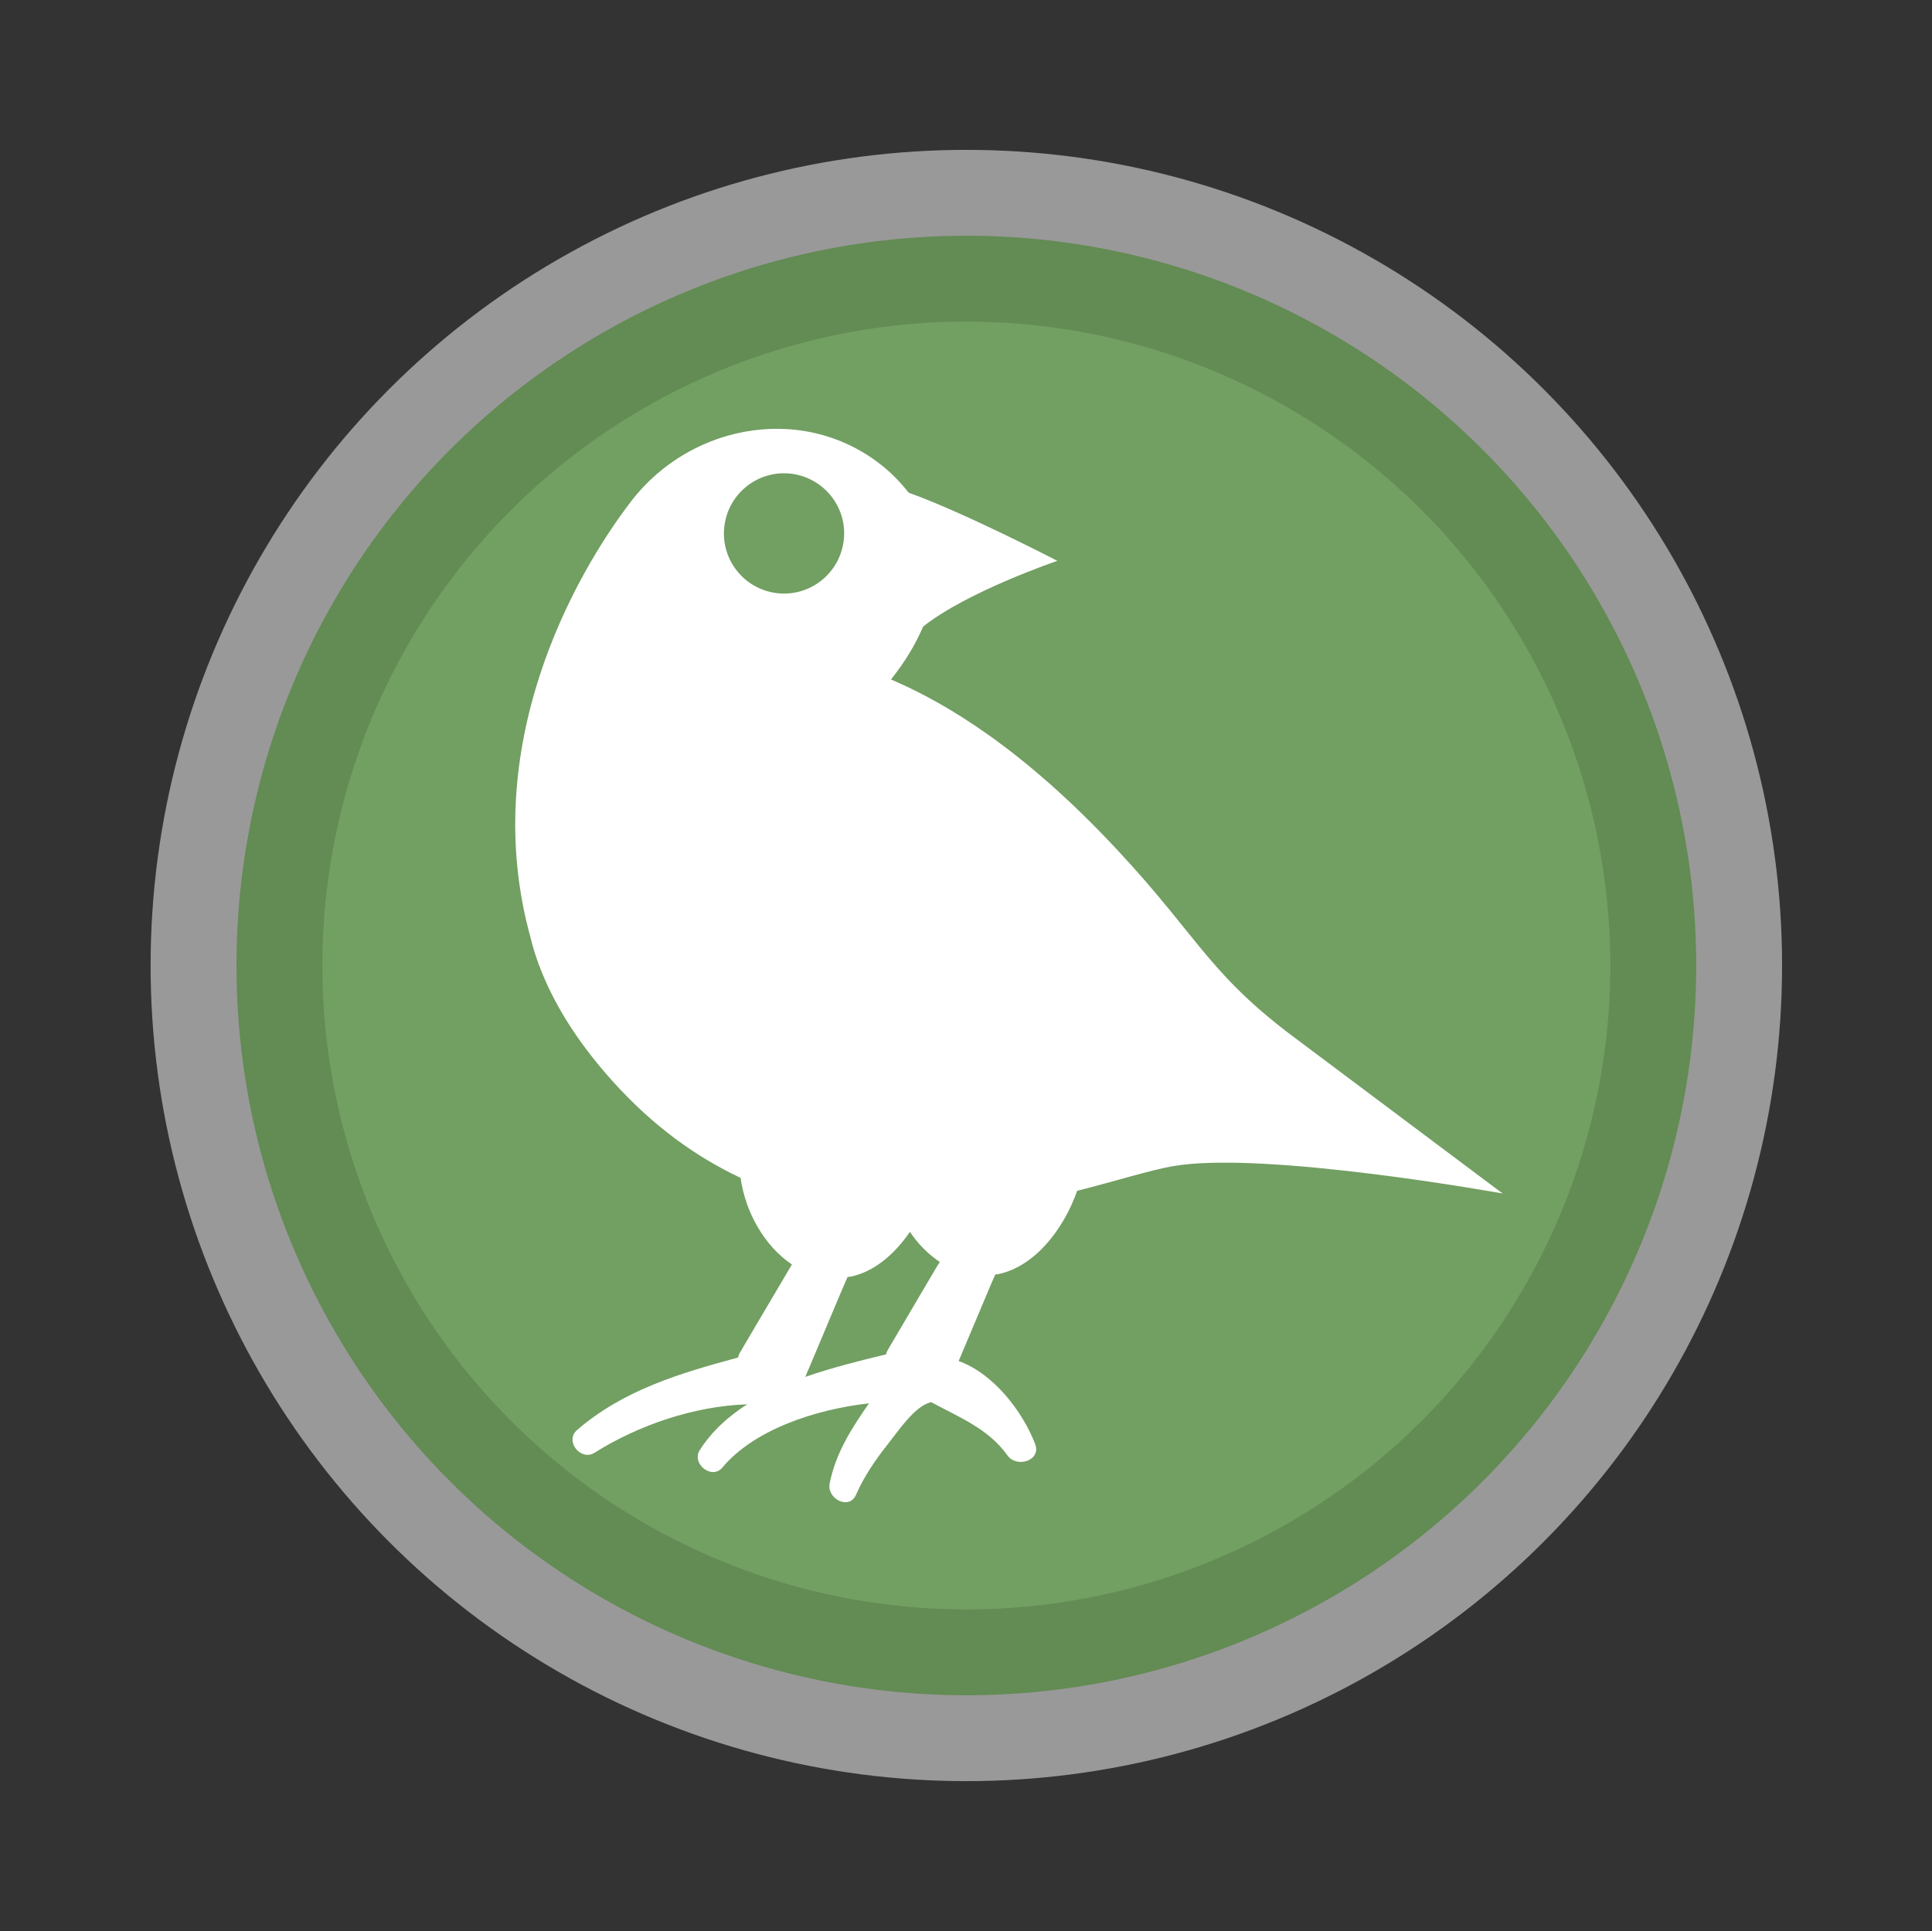 <?xml version="1.0" encoding="utf-8"?>
<!-- Generator: Adobe Illustrator 16.0.3, SVG Export Plug-In . SVG Version: 6.00 Build 0)  -->
<!DOCTYPE svg PUBLIC "-//W3C//DTD SVG 1.1//EN" "http://www.w3.org/Graphics/SVG/1.1/DTD/svg11.dtd">
<svg version="1.1" id="Ebene_1" xmlns="http://www.w3.org/2000/svg" xmlns:xlink="http://www.w3.org/1999/xlink" x="0px" y="0px"
	 width="45px" height="44.982px" viewBox="0 0 45 44.982" enable-background="new 0 0 45 44.982" xml:space="preserve">
<rect x="0" y="0" width="45" height="44.982" fill="#333333" stroke="none"/>
<g>
	<circle id="path-1_1_" fill="none" stroke="#FFFFFF" stroke-width="8" stroke-opacity="0.5" cx="22.508" cy="22.491" r="15"/>
</g>
<g>
	<circle id="path-3_6_" fill="none" stroke="#638B54" stroke-width="4" cx="22.508" cy="22.491" r="15"/>
</g>
<g>
	<circle id="path-3_5_" fill="#729F62" cx="22.508" cy="22.491" r="15"/>
</g>
<g>
	<circle id="path-3_4_" fill="none" cx="22.5" cy="22.491" r="22.5"/>
</g>
<path fill="#FFFFFF" d="M30.038,24.085c-2.018-1.532-2.201-2.423-4.381-4.672c-2.236-2.306-3.982-3.188-4.904-3.585
	c0.308-0.386,0.566-0.802,0.748-1.231c1.026-0.819,3.127-1.532,3.127-1.532s-2.162-1.122-3.463-1.588
	c-0.138-0.175-0.291-0.345-0.477-0.511c-1.825-1.602-4.563-1.141-5.984,0.707c-1.353,1.762-3.568,5.737-2.35,10.155
	c0.048,0.199,0.107,0.4,0.184,0.608c0.002,0.009,0.004,0.018,0.006,0.027c0.004,0.008,0.008,0.012,0.012,0.021
	c0.316,0.845,0.857,1.753,1.719,2.709c0.945,1.05,1.952,1.764,2.975,2.245c0.109,0.791,0.551,1.586,1.196,2.018
	c-0.026,0.046-0.054,0.084-0.08,0.134c-0.557,0.94-1.11,1.883-1.11,1.883c-0.02,0.029-0.037,0.065-0.051,0.1
	c-0.008,0.017-0.004,0.033-0.01,0.049c-1.344,0.363-2.677,0.757-3.755,1.691c-0.292,0.254,0.085,0.73,0.407,0.529
	c1.021-0.642,2.318-1.088,3.557-1.129c-0.438,0.28-0.822,0.623-1.104,1.065c-0.203,0.318,0.281,0.703,0.526,0.408
	c0.726-0.871,2.138-1.352,3.415-1.496c-0.4,0.574-0.777,1.156-0.917,1.869c-0.069,0.35,0.45,0.629,0.614,0.262
	c0.189-0.432,0.46-0.826,0.751-1.192c0.218-0.275,0.603-0.851,0.961-0.955c0.013-0.002,0.022-0.009,0.036-0.013
	c0.645,0.351,1.334,0.615,1.779,1.242c0.215,0.301,0.797,0.125,0.644-0.271c-0.292-0.752-0.964-1.634-1.78-1.927
	c0.153-0.364,0.402-0.954,0.651-1.545c0.063-0.159,0.135-0.315,0.203-0.473c0.021-0.002,0.038-0.002,0.058-0.004
	c0.858-0.174,1.531-1.043,1.848-1.943c0.932-0.237,1.699-0.481,2.221-0.573c2.107-0.375,7.689,0.635,7.689,0.635L30.038,24.085z
	 M21.806,29.531c-0.555,0.941-1.109,1.883-1.109,1.883c-0.02,0.029-0.035,0.068-0.05,0.099c-0.004,0.014-0.002,0.024-0.009,0.037
	c-0.61,0.146-1.26,0.309-1.881,0.524c0.088-0.209,0.435-1.028,0.781-1.854c0.064-0.16,0.135-0.314,0.204-0.474
	c0.021-0.004,0.038,0,0.058-0.004c0.561-0.112,1.035-0.524,1.394-1.047c0.188,0.283,0.427,0.523,0.696,0.703
	C21.86,29.443,21.833,29.482,21.806,29.531z M16.874,12.241c0.103-0.767,0.805-1.305,1.571-1.204
	c0.767,0.104,1.308,0.807,1.204,1.573c-0.102,0.768-0.807,1.306-1.57,1.205C17.312,13.713,16.771,13.01,16.874,12.241z"/>
</svg>

